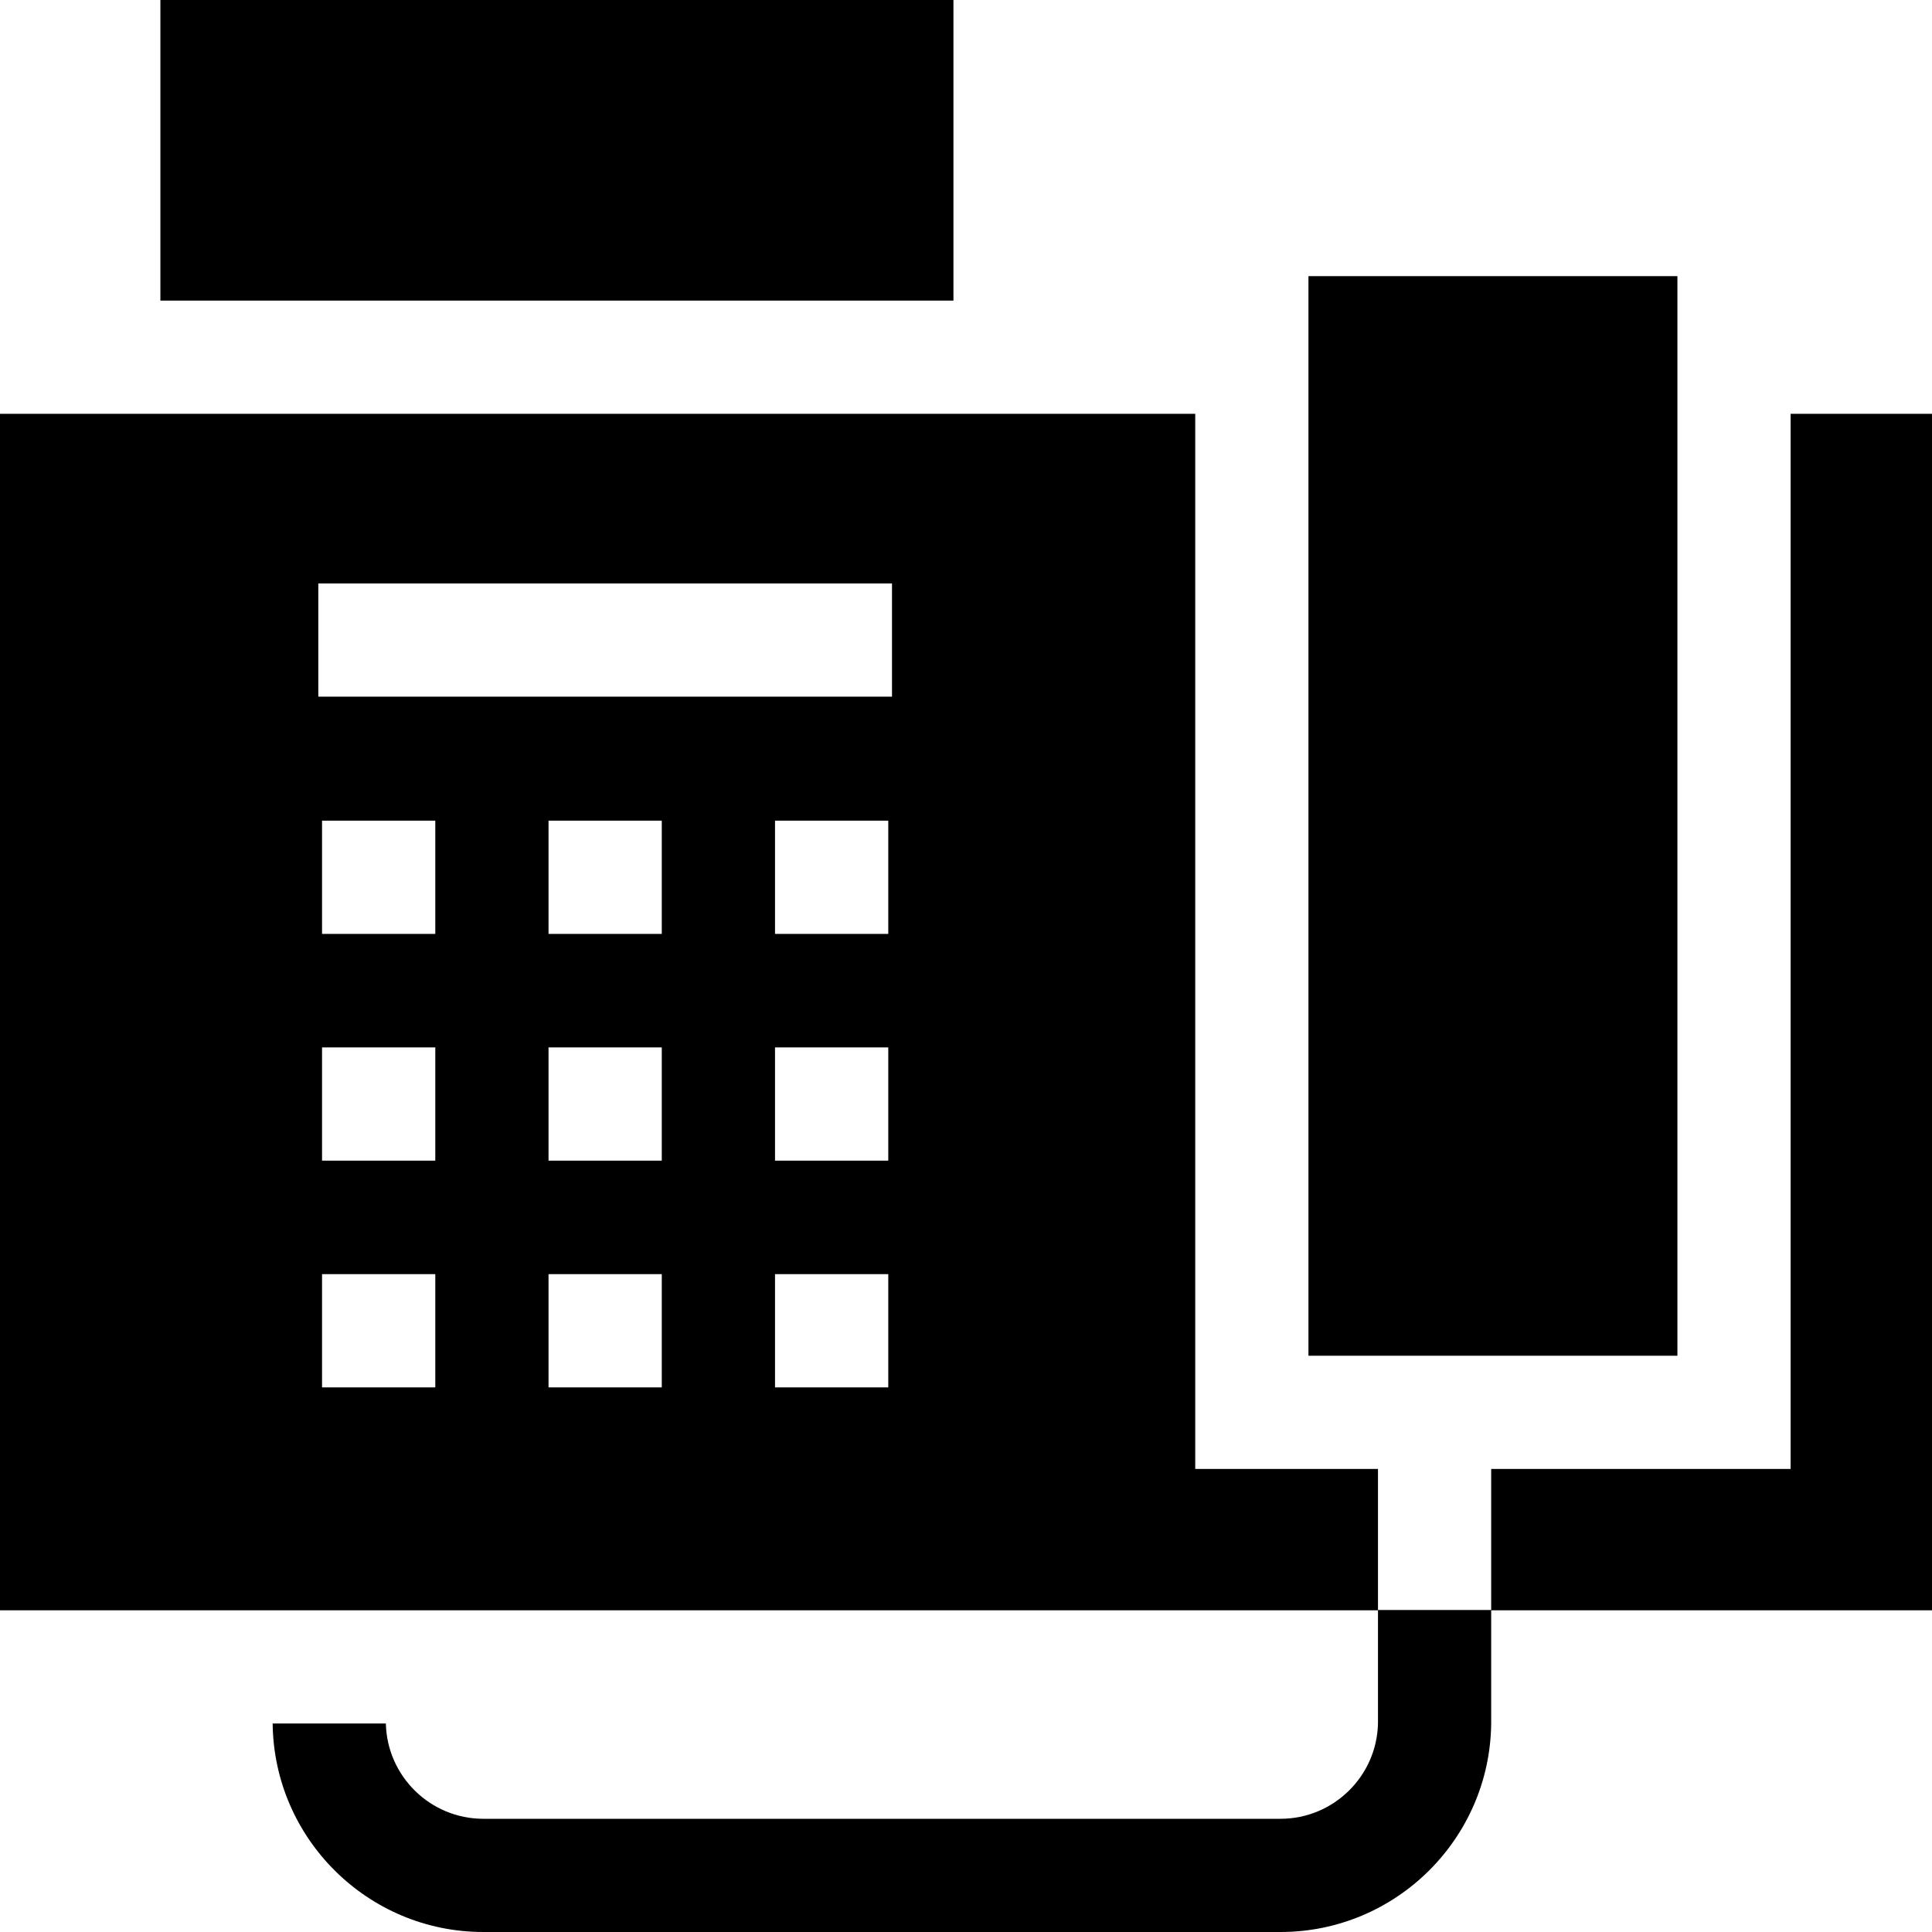 <svg id="Capa_1" enable-background="new 0 0 512 512" height="512" viewBox="0 0 512 512" width="512" xmlns="http://www.w3.org/2000/svg"><g><path d="m42.504 0h210.166v79.667h-210.166z"/><path d="m346.751 73.179h97.78v286.105h-97.78z"/><path d="m395.179 426.753h116.821v-317.086h-37.469v279.617h-79.352v37.38h-30v-37.38h-48.428v-279.617h-316.751v317.085h365.179s.005 29.801 0 30c-.32 13.975-11.79 25.247-25.841 25.247h-211.253c-14.051 0-25.51-11.272-25.83-25.247h-30c.324 30.518 25.238 55.248 55.83 55.248h211.252c30.593 0 55.518-24.73 55.841-55.247.003-.2.001-30 .001-30zm-279.824-59.087h-30.01v-30h30.011v30zm0-60.087h-30.01v-30h30.011v30zm0-60.088h-30.01v-30h30.011v30zm60.022 120.175h-30.011v-30h30.011zm0-60.087h-30.011v-30h30.011zm0-60.088h-30.011v-30h30.011zm60.022 120.175h-30.011v-30h30.011zm0-60.087h-30.011v-30h30.011zm0-60.088h-30.011v-30h30.011zm.988-62.867h-152.031v-30h152.031z"/></g></svg>